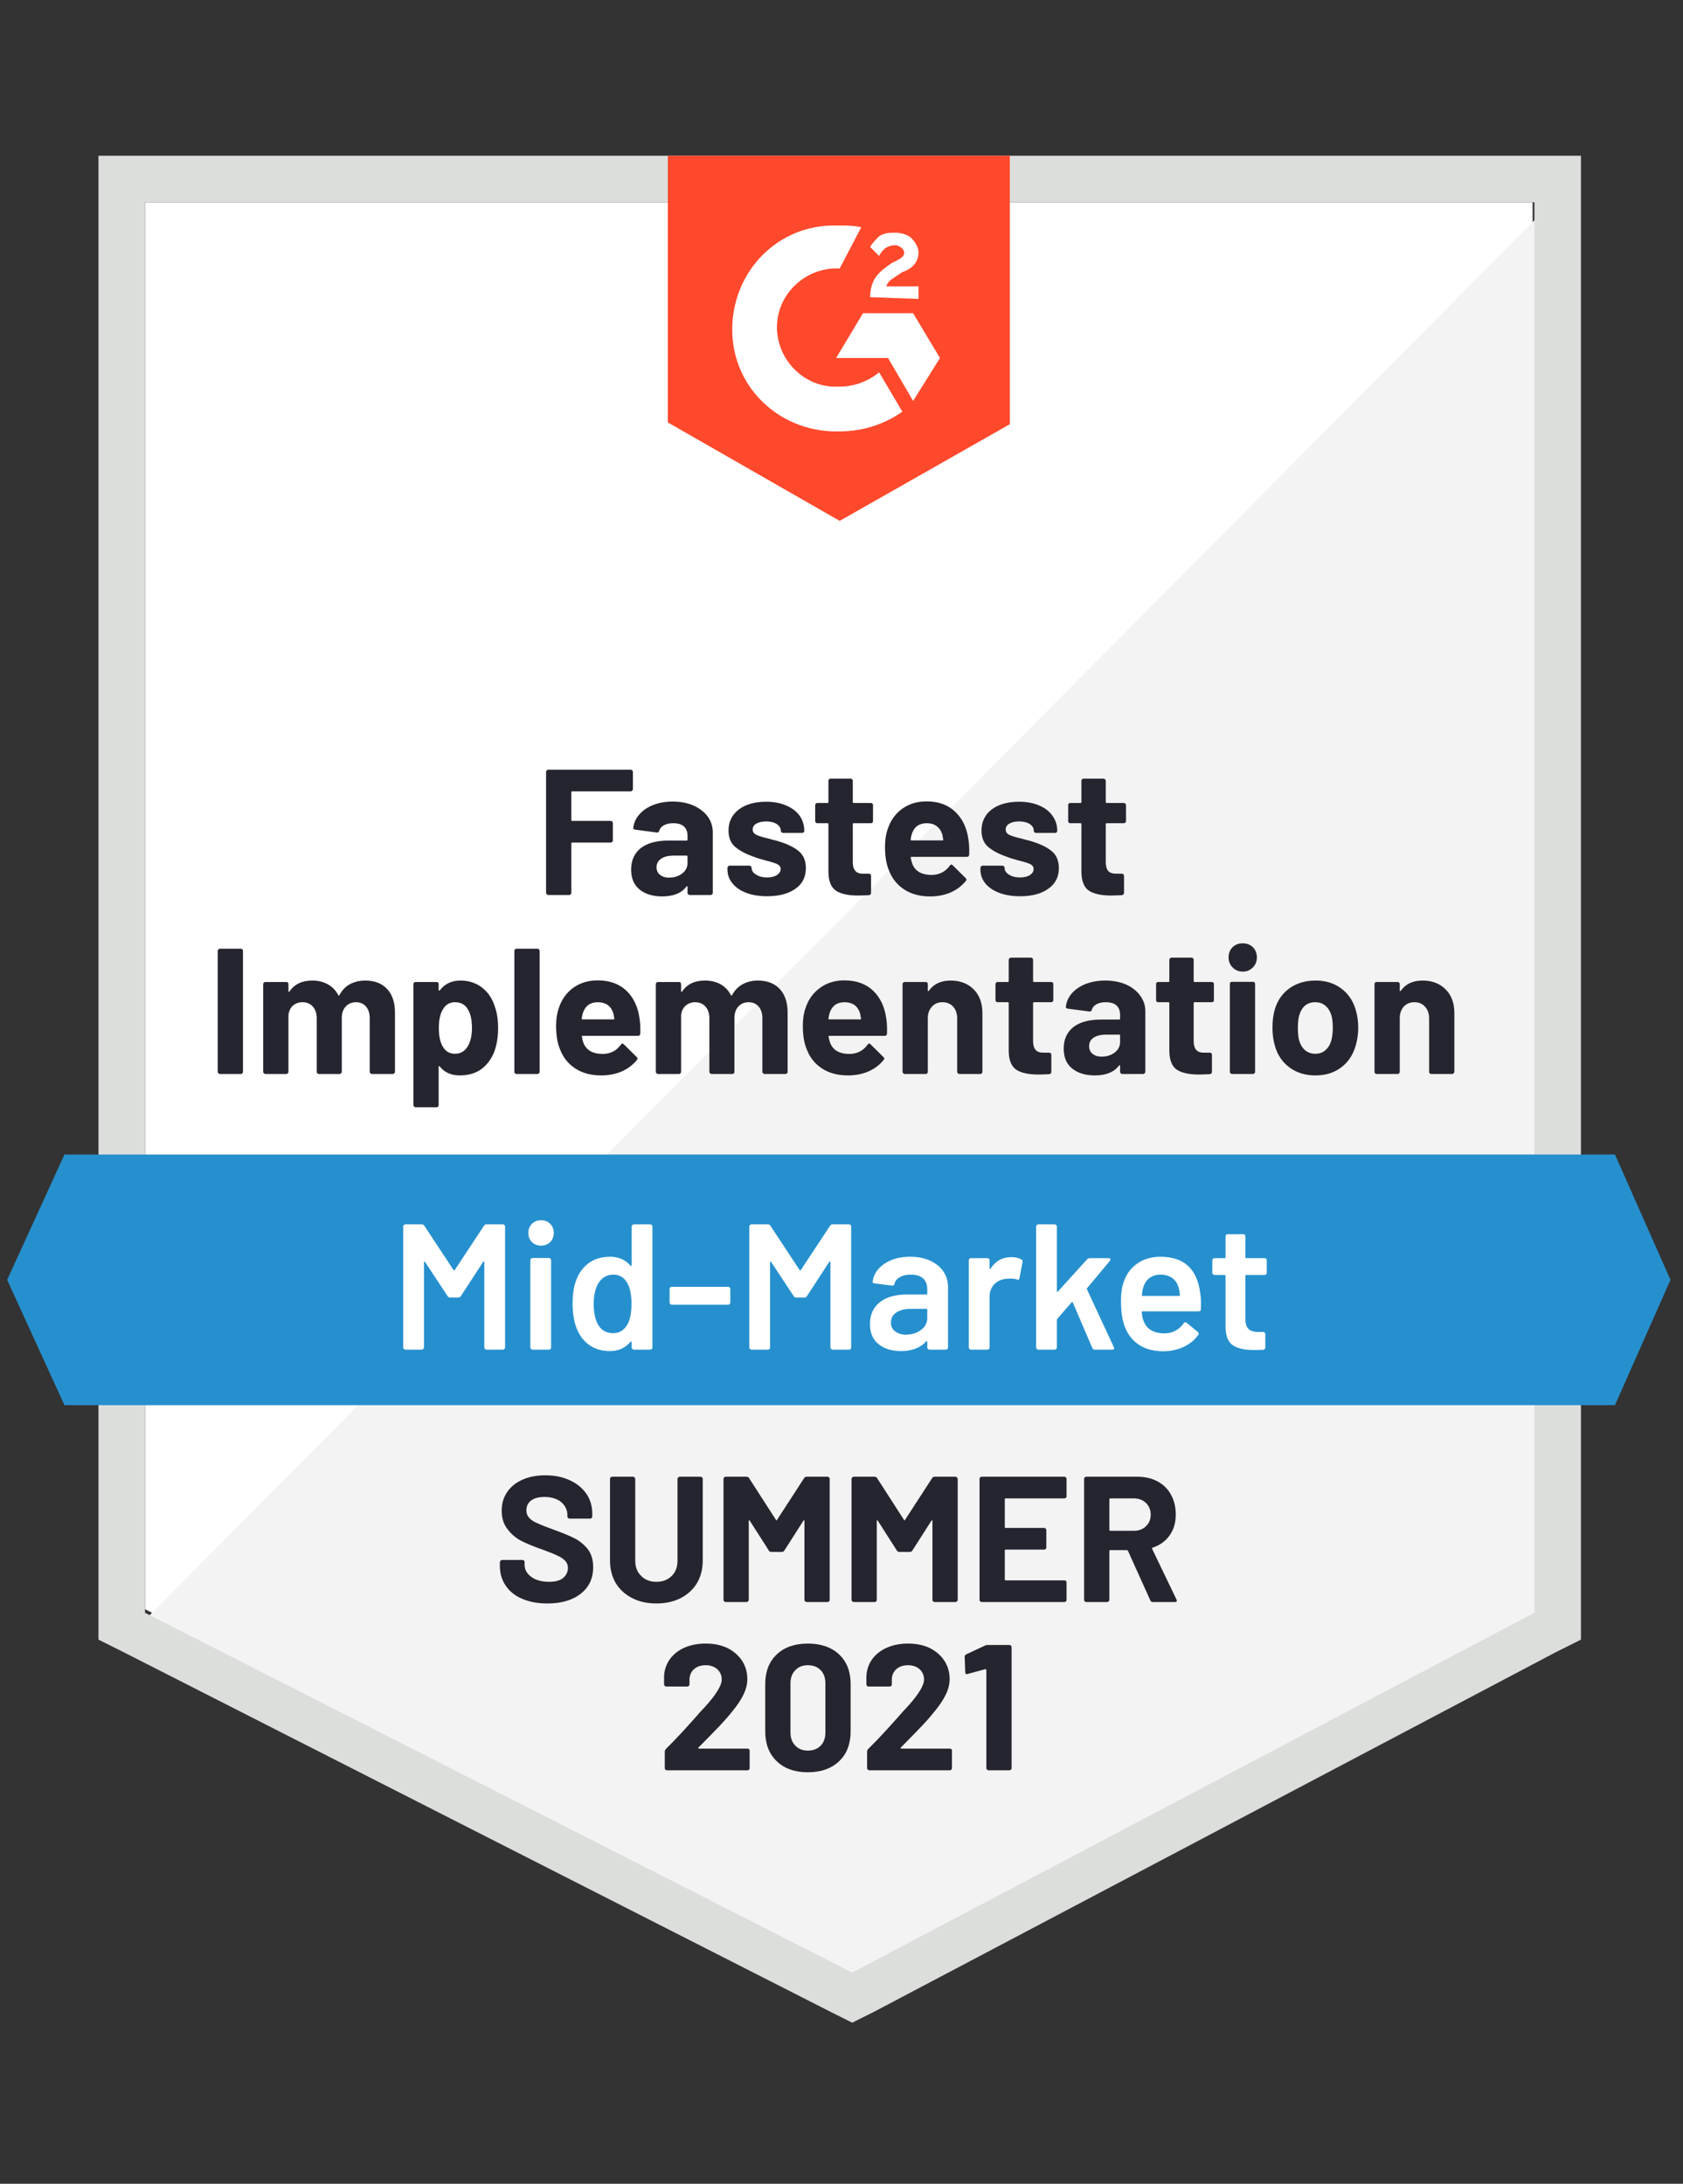 <svg xmlns="http://www.w3.org/2000/svg" viewBox="0 0 94 122">
  <rect x="0" y="0" width="94" height="122" fill="#333333" stroke="none"/>
  <g id="container">
    <path fill="#fff" d="M8.1 89.9L47.6 110l38-20.1V11.3H8.1z"/>
    <path fill="#f2f3f2" d="M86.4 11.6L7.3 91.3l41 20.3 38.1-19.5z"/>
    <path d="M5.5 37.5v54.1l1.4.7 39.5 20.1 1.2.6 1.2-.6 38.1-20.1 1.4-.7V8.7H5.5v28.8zm2.6 52.6V11.3h77.6v78.8l-38.1 20.1L8.1 90.1z" fill="#dcdedc"/>
    <path id="logo" d="M46.9 12.6c.4 0 .8 0 1.2.1L46.9 15c-1.8-.1-3.4 1.3-3.5 3.1-.1 1.8 1.3 3.4 3.1 3.5h.4c.8 0 1.6-.3 2.2-.8l1.3 2.2c-1 .7-2.2 1.1-3.5 1.1-3.2.1-5.9-2.3-6-5.5-.1-3.2 2.3-5.9 5.5-6h.5zm4.1 4.9l1.5 2.5-1.5 2.4-1.4-2.4h-2.9l1.5-2.5H51zm-2.4-.9c0-.4.1-.8.3-1.1.2-.3.6-.6.9-.8l.2-.1c.4-.2.5-.3.5-.5s-.3-.4-.5-.4c-.4 0-.7.2-.9.6l-.5-.5c.1-.2.3-.4.5-.6.3-.2.6-.2.9-.2.3 0 .7.1.9.3.2.2.4.5.4.8 0 .5-.3.9-.9 1.1l-.3.2c-.3.2-.5.3-.6.6h1.8v.7l-2.7-.1zm-1.7 12.5l9.5-5.4v-15H37.3v14.9l9.6 5.5z" fill="#ff492c"/>
    <path id="banner" d="M90.2 64.5H3.6l-3.2 7 3.2 7h86.6l3.1-7z" fill="#2690ce"/>
  <path fill="#252530" transform="translate(11.55, 60)" d="M0.73 0Q0.68 0 0.65-0.04Q0.61-0.07 0.61-0.12L0.61-0.12L0.61-6.88Q0.61-6.93 0.65-6.96Q0.68-7 0.73-7L0.73-7L1.90-7Q1.95-7 1.99-6.96Q2.02-6.93 2.02-6.88L2.02-6.88L2.02-0.12Q2.02-0.07 1.99-0.04Q1.95 0 1.90 0L1.90 0L0.73 0ZM8.85-5.22Q9.63-5.22 10.07-4.75Q10.51-4.28 10.51-3.43L10.51-3.43L10.51-0.12Q10.51-0.07 10.47-0.04Q10.44 0 10.39 0L10.39 0L9.22 0Q9.17 0 9.13-0.04Q9.10-0.07 9.10-0.12L9.10-0.12L9.10-3.12Q9.10-3.53 8.89-3.77Q8.68-4.01 8.33-4.01L8.33-4.01Q7.98-4.01 7.76-3.77Q7.54-3.53 7.54-3.13L7.54-3.13L7.54-0.12Q7.54-0.07 7.50-0.04Q7.47 0 7.42 0L7.42 0L6.26 0Q6.21 0 6.17-0.04Q6.14-0.07 6.14-0.12L6.14-0.12L6.14-3.12Q6.14-3.52 5.92-3.77Q5.70-4.01 5.35-4.01L5.35-4.01Q5.03-4.01 4.81-3.82Q4.60-3.63 4.56-3.29L4.56-3.29L4.56-0.12Q4.56-0.07 4.53-0.04Q4.49 0 4.44 0L4.44 0L3.27 0Q3.22 0 3.19-0.04Q3.15-0.07 3.15-0.12L3.15-0.12L3.15-5.02Q3.15-5.07 3.19-5.11Q3.22-5.14 3.27-5.14L3.27-5.14L4.44-5.14Q4.49-5.14 4.53-5.11Q4.56-5.07 4.56-5.02L4.56-5.02L4.56-4.63Q4.56-4.60 4.58-4.59Q4.60-4.58 4.62-4.61L4.62-4.61Q5.03-5.22 5.89-5.22L5.89-5.22Q6.39-5.22 6.76-5.01Q7.14-4.80 7.34-4.41L7.34-4.41Q7.37-4.35 7.41-4.41L7.41-4.41Q7.63-4.82 8.00-5.02Q8.38-5.22 8.85-5.22L8.85-5.22ZM16.09-3.76Q16.27-3.25 16.27-2.56L16.27-2.56Q16.27-1.87 16.08-1.31L16.08-1.31Q15.85-0.67 15.36-0.29Q14.86 0.08 14.13 0.08L14.13 0.08Q13.41 0.08 13.01-0.42L13.01-0.42Q12.99-0.45 12.97-0.44Q12.95-0.43 12.95-0.40L12.95-0.40L12.95 1.74Q12.95 1.79 12.92 1.82Q12.88 1.86 12.83 1.86L12.83 1.86L11.66 1.86Q11.61 1.86 11.58 1.82Q11.54 1.79 11.54 1.74L11.54 1.74L11.54-5.02Q11.54-5.07 11.58-5.11Q11.61-5.14 11.66-5.14L11.66-5.14L12.83-5.14Q12.88-5.14 12.92-5.11Q12.95-5.07 12.95-5.02L12.95-5.02L12.95-4.69Q12.95-4.66 12.97-4.66Q12.99-4.65 13.01-4.67L13.01-4.67Q13.43-5.22 14.17-5.22L14.17-5.22Q14.86-5.22 15.37-4.83Q15.87-4.45 16.09-3.76L16.09-3.76ZM14.56-1.52Q14.81-1.91 14.81-2.58L14.81-2.58Q14.81-3.21 14.60-3.58L14.60-3.58Q14.37-4.01 13.86-4.01L13.86-4.01Q13.40-4.01 13.17-3.58L13.17-3.58Q12.96-3.22 12.96-2.57L12.96-2.57Q12.96-1.90 13.18-1.53L13.18-1.53Q13.41-1.13 13.86-1.13L13.86-1.13Q14.31-1.13 14.56-1.52L14.56-1.52ZM17.30 0Q17.25 0 17.21-0.04Q17.18-0.07 17.18-0.12L17.18-0.12L17.18-6.88Q17.18-6.93 17.21-6.96Q17.25-7 17.30-7L17.30-7L18.47-7Q18.52-7 18.55-6.96Q18.59-6.93 18.59-6.88L18.59-6.88L18.59-0.12Q18.59-0.07 18.55-0.04Q18.52 0 18.47 0L18.47 0L17.30 0ZM24.17-3.10Q24.23-2.72 24.21-2.25L24.21-2.25Q24.20-2.13 24.08-2.13L24.08-2.13L20.99-2.13Q20.93-2.13 20.95-2.08L20.95-2.08Q20.98-1.88 21.06-1.68L21.06-1.68Q21.32-1.12 22.12-1.12L22.12-1.12Q22.76-1.13 23.13-1.64L23.13-1.64Q23.17-1.70 23.22-1.70L23.22-1.70Q23.25-1.70 23.29-1.66L23.29-1.66L24.01-0.95Q24.06-0.90 24.06-0.86L24.06-0.86Q24.06-0.84 24.02-0.78L24.02-0.78Q23.69-0.37 23.17-0.14Q22.65 0.08 22.03 0.08L22.03 0.08Q21.17 0.08 20.58-0.31Q19.98-0.70 19.72-1.40L19.72-1.40Q19.51-1.90 19.51-2.71L19.51-2.71Q19.51-3.26 19.66-3.68L19.66-3.68Q19.89-4.39 20.46-4.81Q21.04-5.23 21.83-5.23L21.83-5.23Q22.83-5.23 23.44-4.65Q24.04-4.07 24.17-3.10L24.17-3.10ZM21.84-4.01Q21.21-4.01 21.01-3.42L21.01-3.42Q20.97-3.29 20.94-3.10L20.94-3.10Q20.94-3.05 20.99-3.05L20.99-3.05L22.72-3.05Q22.78-3.05 22.76-3.10L22.76-3.10Q22.71-3.39 22.71-3.38L22.71-3.38Q22.62-3.68 22.40-3.85Q22.17-4.01 21.84-4.01L21.84-4.01ZM30.78-5.22Q31.56-5.22 32-4.75Q32.44-4.28 32.44-3.43L32.44-3.43L32.44-0.12Q32.44-0.07 32.41-0.04Q32.37 0 32.32 0L32.32 0L31.15 0Q31.10 0 31.07-0.04Q31.03-0.07 31.03-0.12L31.03-0.12L31.03-3.12Q31.03-3.53 30.82-3.77Q30.61-4.01 30.26-4.01L30.26-4.01Q29.91-4.01 29.69-3.77Q29.47-3.53 29.47-3.13L29.47-3.13L29.47-0.12Q29.47-0.07 29.44-0.04Q29.40 0 29.35 0L29.35 0L28.19 0Q28.14 0 28.11-0.04Q28.07-0.07 28.07-0.12L28.07-0.12L28.07-3.12Q28.07-3.52 27.85-3.77Q27.63-4.01 27.28-4.01L27.28-4.01Q26.96-4.01 26.75-3.82Q26.53-3.63 26.49-3.29L26.49-3.29L26.49-0.12Q26.49-0.07 26.46-0.04Q26.42 0 26.37 0L26.37 0L25.20 0Q25.15 0 25.12-0.04Q25.08-0.07 25.08-0.12L25.08-0.12L25.08-5.02Q25.08-5.07 25.12-5.11Q25.15-5.14 25.20-5.14L25.20-5.14L26.37-5.14Q26.42-5.14 26.46-5.11Q26.49-5.07 26.49-5.02L26.49-5.02L26.49-4.63Q26.49-4.60 26.51-4.59Q26.53-4.58 26.55-4.61L26.55-4.61Q26.96-5.22 27.82-5.22L27.82-5.22Q28.32-5.22 28.70-5.01Q29.07-4.80 29.27-4.41L29.27-4.41Q29.30-4.35 29.34-4.41L29.34-4.41Q29.56-4.82 29.94-5.02Q30.31-5.22 30.78-5.22L30.78-5.22ZM37.95-3.10Q38.01-2.72 37.99-2.25L37.99-2.25Q37.98-2.13 37.86-2.13L37.86-2.13L34.77-2.13Q34.71-2.13 34.73-2.08L34.73-2.08Q34.76-1.88 34.84-1.68L34.84-1.68Q35.10-1.12 35.90-1.12L35.90-1.12Q36.54-1.13 36.91-1.64L36.91-1.64Q36.95-1.70 37-1.70L37-1.70Q37.03-1.70 37.07-1.66L37.07-1.66L37.79-0.95Q37.84-0.90 37.84-0.86L37.84-0.86Q37.84-0.84 37.80-0.78L37.80-0.78Q37.47-0.37 36.95-0.14Q36.43 0.08 35.81 0.08L35.81 0.08Q34.95 0.08 34.36-0.31Q33.76-0.70 33.50-1.40L33.50-1.40Q33.29-1.90 33.29-2.71L33.29-2.71Q33.29-3.26 33.44-3.68L33.44-3.68Q33.67-4.39 34.25-4.81Q34.82-5.23 35.61-5.23L35.61-5.23Q36.61-5.23 37.22-4.65Q37.82-4.07 37.95-3.10L37.95-3.10ZM35.62-4.01Q34.99-4.01 34.79-3.42L34.79-3.42Q34.75-3.29 34.72-3.10L34.72-3.10Q34.72-3.05 34.77-3.05L34.77-3.05L36.50-3.05Q36.56-3.05 36.54-3.10L36.54-3.10Q36.49-3.39 36.49-3.38L36.49-3.38Q36.40-3.68 36.18-3.85Q35.95-4.01 35.62-4.01L35.62-4.01ZM41.54-5.22Q42.34-5.22 42.83-4.73Q43.32-4.24 43.32-3.40L43.32-3.40L43.32-0.12Q43.32-0.07 43.29-0.04Q43.25 0 43.20 0L43.20 0L42.03 0Q41.98 0 41.95-0.04Q41.91-0.07 41.91-0.12L41.91-0.12L41.91-3.11Q41.91-3.51 41.69-3.76Q41.46-4.01 41.09-4.01L41.09-4.01Q40.72-4.01 40.50-3.76Q40.27-3.51 40.27-3.11L40.27-3.11L40.27-0.12Q40.27-0.07 40.24-0.04Q40.20 0 40.15 0L40.15 0L38.98 0Q38.93 0 38.90-0.04Q38.86-0.07 38.86-0.12L38.86-0.12L38.86-5.02Q38.86-5.07 38.90-5.11Q38.93-5.14 38.98-5.14L38.98-5.14L40.15-5.14Q40.20-5.14 40.24-5.11Q40.27-5.07 40.27-5.02L40.27-5.02L40.27-4.67Q40.27-4.64 40.29-4.63Q40.31-4.62 40.32-4.64L40.32-4.64Q40.73-5.22 41.54-5.22L41.54-5.22ZM47.28-4.13Q47.28-4.08 47.25-4.04Q47.21-4.01 47.16-4.01L47.16-4.01L46.20-4.01Q46.15-4.01 46.15-3.96L46.15-3.96L46.15-1.84Q46.15-1.51 46.29-1.35Q46.42-1.19 46.72-1.19L46.72-1.19L47.05-1.19Q47.10-1.19 47.14-1.16Q47.17-1.12 47.17-1.07L47.17-1.07L47.17-0.12Q47.17-0.01 47.05 0.01L47.05 0.01Q46.63 0.03 46.45 0.03L46.45 0.03Q45.62 0.03 45.21-0.24Q44.80-0.52 44.79-1.28L44.79-1.28L44.79-3.96Q44.79-4.01 44.74-4.01L44.74-4.01L44.17-4.01Q44.12-4.01 44.09-4.04Q44.05-4.08 44.05-4.13L44.05-4.13L44.05-5.02Q44.05-5.07 44.09-5.11Q44.12-5.14 44.17-5.14L44.17-5.14L44.74-5.14Q44.79-5.14 44.79-5.19L44.79-5.19L44.79-6.38Q44.79-6.43 44.83-6.46Q44.86-6.50 44.91-6.50L44.91-6.50L46.03-6.50Q46.08-6.50 46.12-6.46Q46.15-6.43 46.15-6.38L46.15-6.38L46.15-5.19Q46.15-5.14 46.20-5.14L46.20-5.14L47.16-5.14Q47.21-5.14 47.25-5.11Q47.28-5.07 47.28-5.02L47.28-5.02L47.28-4.13ZM50.18-5.22Q50.83-5.22 51.34-5.00Q51.85-4.77 52.13-4.38Q52.42-3.99 52.42-3.51L52.42-3.51L52.42-0.12Q52.42-0.07 52.38-0.04Q52.35 0 52.30 0L52.30 0L51.13 0Q51.08 0 51.05-0.04Q51.01-0.07 51.01-0.12L51.01-0.12L51.01-0.45Q51.01-0.48 50.99-0.49Q50.97-0.50 50.95-0.47L50.95-0.47Q50.53 0.08 49.60 0.08L49.60 0.08Q48.82 0.08 48.34-0.30Q47.86-0.68 47.86-1.42L47.86-1.42Q47.86-2.19 48.40-2.62Q48.94-3.04 49.94-3.04L49.94-3.04L50.96-3.04Q51.01-3.04 51.01-3.09L51.01-3.09L51.01-3.31Q51.01-3.64 50.81-3.83Q50.61-4.01 50.21-4.01L50.21-4.01Q49.90-4.01 49.70-3.90Q49.49-3.79 49.43-3.59L49.43-3.59Q49.40-3.48 49.30-3.49L49.30-3.49L48.09-3.65Q47.97-3.67 47.98-3.74L47.98-3.74Q48.02-4.16 48.31-4.50Q48.61-4.84 49.09-5.03Q49.58-5.22 50.18-5.22L50.18-5.22ZM49.98-0.97Q50.41-0.97 50.71-1.20Q51.01-1.43 51.01-1.79L51.01-1.79L51.01-2.15Q51.01-2.20 50.96-2.20L50.96-2.20L50.24-2.20Q49.79-2.20 49.53-2.03Q49.28-1.86 49.28-1.55L49.28-1.55Q49.28-1.28 49.47-1.13Q49.66-0.97 49.98-0.97L49.98-0.97ZM56.25-4.13Q56.25-4.08 56.22-4.04Q56.18-4.01 56.13-4.01L56.13-4.01L55.17-4.01Q55.12-4.01 55.12-3.96L55.12-3.96L55.12-1.84Q55.12-1.51 55.26-1.35Q55.39-1.19 55.69-1.19L55.69-1.19L56.02-1.19Q56.07-1.19 56.11-1.16Q56.14-1.12 56.14-1.07L56.14-1.07L56.14-0.12Q56.14-0.01 56.02 0.01L56.02 0.01Q55.60 0.03 55.42 0.03L55.42 0.03Q54.59 0.03 54.18-0.24Q53.77-0.52 53.76-1.28L53.76-1.28L53.76-3.96Q53.76-4.01 53.71-4.01L53.71-4.01L53.14-4.01Q53.09-4.01 53.05-4.04Q53.02-4.08 53.02-4.13L53.02-4.13L53.02-5.02Q53.02-5.07 53.05-5.11Q53.09-5.14 53.14-5.14L53.14-5.14L53.71-5.14Q53.76-5.14 53.76-5.19L53.76-5.19L53.76-6.38Q53.76-6.43 53.80-6.46Q53.83-6.50 53.88-6.50L53.88-6.50L55-6.50Q55.05-6.50 55.09-6.46Q55.12-6.43 55.12-6.38L55.12-6.38L55.12-5.19Q55.12-5.14 55.17-5.14L55.17-5.14L56.13-5.14Q56.18-5.14 56.22-5.11Q56.25-5.07 56.25-5.02L56.25-5.02L56.25-4.13ZM57.86-5.72Q57.52-5.72 57.30-5.95Q57.07-6.17 57.07-6.51L57.07-6.51Q57.07-6.86 57.29-7.08Q57.51-7.30 57.86-7.30L57.86-7.30Q58.21-7.30 58.43-7.08Q58.65-6.86 58.65-6.51L58.65-6.51Q58.65-6.17 58.42-5.95Q58.20-5.72 57.86-5.72L57.86-5.72ZM57.26 0Q57.21 0 57.17-0.04Q57.14-0.07 57.14-0.12L57.14-0.12L57.14-5.03Q57.14-5.08 57.17-5.12Q57.21-5.15 57.26-5.15L57.26-5.15L58.43-5.15Q58.48-5.15 58.52-5.12Q58.55-5.08 58.55-5.03L58.55-5.03L58.55-0.12Q58.55-0.07 58.52-0.04Q58.48 0 58.43 0L58.43 0L57.26 0ZM61.92 0.08Q61.08 0.08 60.48-0.36Q59.88-0.80 59.66-1.56L59.66-1.56Q59.52-2.03 59.52-2.58L59.52-2.58Q59.52-3.17 59.66-3.64L59.66-3.64Q59.89-4.38 60.49-4.80Q61.09-5.22 61.93-5.22L61.93-5.22Q62.75-5.22 63.33-4.80Q63.91-4.39 64.15-3.65L64.15-3.65Q64.31-3.15 64.31-2.60L64.31-2.60Q64.31-2.06 64.17-1.59L64.17-1.59Q63.95-0.81 63.35-0.36Q62.76 0.08 61.92 0.08L61.92 0.08ZM61.92-1.13Q62.25-1.13 62.48-1.33Q62.71-1.53 62.81-1.88L62.81-1.88Q62.89-2.20 62.89-2.58L62.89-2.58Q62.89-3 62.81-3.29L62.81-3.29Q62.70-3.63 62.47-3.82Q62.24-4.01 61.91-4.01L61.91-4.01Q61.57-4.01 61.34-3.82Q61.12-3.63 61.02-3.29L61.02-3.29Q60.94-3.05 60.94-2.58L60.94-2.58Q60.94-2.13 61.01-1.88L61.01-1.88Q61.11-1.53 61.34-1.33Q61.58-1.13 61.92-1.13L61.92-1.13ZM67.90-5.22Q68.70-5.22 69.19-4.73Q69.68-4.24 69.68-3.40L69.68-3.40L69.68-0.12Q69.68-0.07 69.64-0.04Q69.61 0 69.56 0L69.56 0L68.39 0Q68.34 0 68.30-0.04Q68.27-0.07 68.27-0.12L68.27-0.12L68.27-3.11Q68.27-3.51 68.04-3.76Q67.82-4.01 67.45-4.01L67.45-4.01Q67.08-4.01 66.85-3.76Q66.63-3.51 66.63-3.11L66.63-3.11L66.63-0.12Q66.63-0.07 66.59-0.04Q66.56 0 66.51 0L66.51 0L65.34 0Q65.29 0 65.25-0.04Q65.22-0.07 65.22-0.12L65.22-0.12L65.22-5.02Q65.22-5.07 65.25-5.11Q65.29-5.14 65.34-5.14L65.34-5.14L66.51-5.14Q66.56-5.14 66.59-5.11Q66.63-5.07 66.63-5.02L66.63-5.02L66.63-4.67Q66.63-4.64 66.65-4.63Q66.67-4.62 66.68-4.64L66.68-4.64Q67.09-5.22 67.90-5.22L67.90-5.22Z"/><path fill="#252530" transform="translate(29.89, 50)" d="M5.46-5.91Q5.46-5.86 5.42-5.83Q5.39-5.79 5.34-5.79L5.34-5.79L2.07-5.79Q2.02-5.79 2.02-5.74L2.02-5.74L2.02-4.19Q2.02-4.14 2.07-4.14L2.07-4.14L4.22-4.14Q4.27-4.14 4.30-4.11Q4.34-4.07 4.34-4.02L4.34-4.02L4.34-3.05Q4.34-3 4.30-2.96Q4.27-2.93 4.22-2.93L4.22-2.93L2.07-2.93Q2.02-2.93 2.02-2.88L2.02-2.88L2.02-0.12Q2.02-0.07 1.99-0.04Q1.95 0 1.90 0L1.90 0L0.73 0Q0.68 0 0.65-0.04Q0.61-0.07 0.61-0.12L0.61-0.12L0.61-6.88Q0.61-6.93 0.65-6.96Q0.68-7 0.73-7L0.73-7L5.34-7Q5.39-7 5.42-6.96Q5.46-6.93 5.46-6.88L5.46-6.88L5.46-5.91ZM7.68-5.22Q8.33-5.22 8.84-5.00Q9.35-4.77 9.64-4.38Q9.92-3.99 9.92-3.51L9.92-3.51L9.92-0.12Q9.92-0.07 9.89-0.04Q9.85 0 9.80 0L9.80 0L8.63 0Q8.58 0 8.54-0.04Q8.51-0.07 8.51-0.12L8.51-0.12L8.51-0.45Q8.51-0.48 8.49-0.49Q8.47-0.50 8.45-0.47L8.45-0.47Q8.03 0.08 7.10 0.08L7.10 0.08Q6.32 0.08 5.84-0.30Q5.36-0.68 5.36-1.42L5.36-1.42Q5.36-2.19 5.90-2.62Q6.44-3.04 7.44-3.04L7.44-3.04L8.46-3.04Q8.51-3.04 8.51-3.09L8.51-3.09L8.51-3.31Q8.51-3.64 8.31-3.83Q8.11-4.01 7.71-4.01L7.71-4.01Q7.40-4.01 7.20-3.90Q6.99-3.79 6.93-3.59L6.93-3.59Q6.90-3.48 6.80-3.49L6.80-3.49L5.59-3.65Q5.47-3.67 5.48-3.74L5.48-3.74Q5.52-4.16 5.82-4.50Q6.11-4.84 6.60-5.03Q7.08-5.22 7.68-5.22L7.68-5.22ZM7.48-0.97Q7.91-0.97 8.21-1.20Q8.51-1.43 8.51-1.79L8.51-1.79L8.51-2.15Q8.51-2.20 8.46-2.20L8.46-2.20L7.74-2.20Q7.29-2.20 7.04-2.03Q6.78-1.86 6.78-1.55L6.78-1.55Q6.78-1.28 6.97-1.13Q7.16-0.97 7.48-0.97L7.48-0.97ZM12.96 0.07Q12.29 0.07 11.79-0.12Q11.29-0.31 11.02-0.65Q10.74-0.99 10.74-1.42L10.74-1.42L10.74-1.52Q10.74-1.57 10.78-1.60Q10.81-1.64 10.86-1.64L10.86-1.64L11.97-1.64Q12.02-1.64 12.05-1.60Q12.09-1.57 12.09-1.52L12.09-1.52L12.09-1.51Q12.09-1.29 12.34-1.14Q12.58-0.98 12.95-0.98L12.95-0.98Q13.29-0.98 13.50-1.11Q13.71-1.25 13.71-1.45L13.71-1.45Q13.71-1.63 13.53-1.72Q13.35-1.81 12.94-1.91L12.94-1.91Q12.47-2.03 12.20-2.14L12.20-2.14Q11.56-2.36 11.18-2.68Q10.80-3 10.80-3.60L10.80-3.60Q10.80-4.34 11.38-4.78Q11.95-5.21 12.90-5.21L12.90-5.21Q13.54-5.21 14.02-5.00Q14.50-4.80 14.77-4.43Q15.03-4.06 15.03-3.59L15.03-3.59Q15.03-3.54 15.00-3.50Q14.96-3.47 14.91-3.47L14.91-3.47L13.84-3.47Q13.79-3.47 13.76-3.50Q13.72-3.54 13.72-3.59L13.72-3.59Q13.72-3.81 13.50-3.96Q13.27-4.11 12.90-4.11L12.90-4.11Q12.57-4.11 12.36-3.99Q12.15-3.87 12.15-3.66L12.15-3.66Q12.15-3.46 12.36-3.36Q12.56-3.26 13.04-3.15L13.04-3.15Q13.15-3.12 13.29-3.08Q13.43-3.05 13.59-3L13.59-3Q14.30-2.79 14.71-2.46Q15.12-2.13 15.12-1.50L15.12-1.50Q15.12-0.76 14.54-0.35Q13.95 0.07 12.96 0.07L12.96 0.07ZM18.87-4.13Q18.87-4.08 18.84-4.04Q18.80-4.01 18.75-4.01L18.75-4.01L17.79-4.01Q17.74-4.01 17.74-3.96L17.74-3.96L17.74-1.84Q17.74-1.51 17.88-1.35Q18.01-1.19 18.31-1.19L18.31-1.19L18.64-1.19Q18.69-1.19 18.73-1.16Q18.76-1.12 18.76-1.07L18.76-1.07L18.76-0.12Q18.76-0.01 18.64 0.01L18.64 0.01Q18.22 0.03 18.04 0.03L18.04 0.03Q17.21 0.03 16.80-0.24Q16.39-0.52 16.38-1.28L16.38-1.28L16.38-3.96Q16.38-4.01 16.33-4.01L16.33-4.01L15.76-4.01Q15.71-4.01 15.68-4.04Q15.64-4.08 15.64-4.13L15.64-4.13L15.64-5.02Q15.64-5.07 15.68-5.11Q15.71-5.14 15.76-5.14L15.76-5.14L16.33-5.14Q16.38-5.14 16.38-5.19L16.38-5.19L16.38-6.38Q16.38-6.43 16.41-6.46Q16.45-6.50 16.50-6.50L16.50-6.50L17.62-6.50Q17.67-6.50 17.71-6.46Q17.74-6.43 17.74-6.38L17.74-6.38L17.74-5.19Q17.74-5.14 17.79-5.14L17.79-5.14L18.75-5.14Q18.80-5.14 18.84-5.11Q18.87-5.07 18.87-5.02L18.87-5.02L18.87-4.13ZM24.20-3.10Q24.26-2.72 24.24-2.25L24.24-2.25Q24.23-2.13 24.11-2.13L24.11-2.13L21.02-2.13Q20.96-2.13 20.98-2.08L20.98-2.08Q21.01-1.88 21.09-1.68L21.09-1.68Q21.35-1.12 22.15-1.12L22.15-1.12Q22.79-1.13 23.16-1.64L23.16-1.64Q23.20-1.70 23.25-1.70L23.25-1.70Q23.28-1.70 23.32-1.66L23.32-1.66L24.04-0.95Q24.09-0.90 24.09-0.86L24.09-0.86Q24.09-0.84 24.05-0.78L24.05-0.78Q23.72-0.37 23.20-0.14Q22.68 0.08 22.06 0.08L22.06 0.08Q21.20 0.08 20.61-0.31Q20.01-0.70 19.75-1.40L19.75-1.40Q19.54-1.90 19.54-2.71L19.54-2.71Q19.54-3.26 19.69-3.68L19.69-3.68Q19.92-4.39 20.49-4.81Q21.07-5.23 21.86-5.23L21.86-5.23Q22.86-5.23 23.46-4.65Q24.07-4.07 24.20-3.10L24.20-3.10ZM21.87-4.01Q21.24-4.01 21.04-3.42L21.04-3.42Q21-3.29 20.97-3.10L20.97-3.10Q20.97-3.05 21.02-3.05L21.02-3.05L22.75-3.05Q22.81-3.05 22.79-3.10L22.79-3.10Q22.74-3.39 22.74-3.38L22.74-3.38Q22.65-3.68 22.42-3.85Q22.20-4.01 21.87-4.01L21.87-4.01ZM27.09 0.07Q26.42 0.07 25.92-0.12Q25.42-0.31 25.14-0.65Q24.87-0.99 24.87-1.42L24.87-1.42L24.87-1.52Q24.87-1.57 24.91-1.60Q24.94-1.64 24.99-1.64L24.99-1.64L26.10-1.64Q26.15-1.64 26.18-1.60Q26.22-1.57 26.22-1.52L26.22-1.52L26.22-1.51Q26.22-1.29 26.46-1.14Q26.71-0.98 27.08-0.98L27.08-0.98Q27.42-0.98 27.63-1.11Q27.84-1.25 27.84-1.45L27.84-1.45Q27.84-1.63 27.66-1.72Q27.48-1.81 27.07-1.91L27.07-1.91Q26.60-2.03 26.33-2.14L26.33-2.14Q25.69-2.36 25.31-2.68Q24.93-3 24.93-3.60L24.93-3.60Q24.93-4.34 25.50-4.78Q26.08-5.21 27.03-5.21L27.03-5.21Q27.67-5.21 28.15-5.00Q28.63-4.80 28.89-4.43Q29.16-4.06 29.16-3.59L29.16-3.59Q29.16-3.54 29.13-3.50Q29.09-3.47 29.04-3.47L29.04-3.47L27.97-3.47Q27.92-3.47 27.88-3.50Q27.85-3.54 27.85-3.59L27.85-3.59Q27.85-3.81 27.63-3.96Q27.40-4.11 27.03-4.11L27.03-4.11Q26.70-4.11 26.49-3.99Q26.28-3.87 26.28-3.66L26.28-3.66Q26.28-3.46 26.48-3.36Q26.69-3.26 27.17-3.15L27.17-3.15Q27.28-3.12 27.42-3.08Q27.56-3.05 27.72-3L27.72-3Q28.43-2.79 28.84-2.46Q29.25-2.13 29.25-1.50L29.25-1.50Q29.25-0.76 28.66-0.35Q28.08 0.07 27.09 0.07L27.09 0.07ZM33-4.13Q33-4.08 32.96-4.04Q32.93-4.01 32.88-4.01L32.88-4.01L31.92-4.01Q31.87-4.01 31.87-3.96L31.87-3.96L31.87-1.84Q31.87-1.51 32.00-1.35Q32.14-1.19 32.44-1.19L32.44-1.19L32.77-1.19Q32.82-1.19 32.85-1.16Q32.89-1.12 32.89-1.07L32.89-1.07L32.89-0.12Q32.89-0.01 32.77 0.01L32.77 0.01Q32.35 0.03 32.17 0.03L32.17 0.03Q31.34 0.03 30.93-0.24Q30.52-0.52 30.51-1.28L30.51-1.28L30.51-3.96Q30.51-4.01 30.46-4.01L30.46-4.01L29.89-4.01Q29.84-4.01 29.80-4.04Q29.77-4.08 29.77-4.13L29.77-4.13L29.77-5.02Q29.77-5.07 29.80-5.11Q29.84-5.14 29.89-5.14L29.89-5.14L30.46-5.14Q30.51-5.14 30.51-5.19L30.51-5.19L30.51-6.38Q30.51-6.43 30.54-6.46Q30.58-6.50 30.63-6.50L30.63-6.50L31.75-6.50Q31.80-6.50 31.83-6.46Q31.87-6.43 31.87-6.38L31.87-6.38L31.87-5.19Q31.87-5.14 31.92-5.14L31.92-5.14L32.88-5.14Q32.93-5.14 32.96-5.11Q33-5.07 33-5.02L33-5.02L33-4.13Z"/><path fill="#fff" transform="translate(21.79, 75.4)" d="M5.24-6.92Q5.29-7 5.38-7L5.38-7L6.30-7Q6.35-7 6.38-6.96Q6.42-6.93 6.42-6.88L6.42-6.88L6.42-0.12Q6.42-0.07 6.38-0.04Q6.35 0 6.30 0L6.30 0L5.38 0Q5.33 0 5.29-0.04Q5.26-0.07 5.26-0.12L5.26-0.12L5.26-4.89Q5.26-4.92 5.24-4.93Q5.21-4.94 5.20-4.91L5.20-4.91L3.95-2.99Q3.90-2.91 3.81-2.91L3.81-2.91L3.35-2.91Q3.26-2.91 3.21-2.99L3.21-2.99L1.95-4.90Q1.94-4.93 1.92-4.92Q1.89-4.91 1.89-4.88L1.89-4.88L1.89-0.12Q1.89-0.07 1.85-0.04Q1.82 0 1.77 0L1.77 0L0.85 0Q0.80 0 0.77-0.04Q0.73-0.07 0.73-0.12L0.73-0.12L0.73-6.88Q0.73-6.93 0.77-6.96Q0.80-7 0.85-7L0.85-7L1.77-7Q1.86-7 1.91-6.92L1.91-6.92L3.54-4.45Q3.56-4.43 3.58-4.43Q3.60-4.43 3.61-4.45L3.61-4.45L5.24-6.92ZM8.43-5.81Q8.12-5.81 7.92-6.01Q7.72-6.21 7.72-6.52L7.72-6.52Q7.72-6.83 7.92-7.03Q8.12-7.23 8.43-7.23L8.43-7.23Q8.74-7.23 8.94-7.03Q9.14-6.83 9.14-6.52L9.14-6.52Q9.14-6.21 8.94-6.01Q8.74-5.81 8.43-5.81L8.43-5.81ZM7.95 0Q7.90 0 7.87-0.04Q7.83-0.07 7.83-0.12L7.83-0.12L7.83-5Q7.83-5.05 7.87-5.08Q7.90-5.12 7.95-5.12L7.95-5.12L8.87-5.12Q8.92-5.12 8.96-5.08Q8.99-5.05 8.99-5L8.99-5L8.99-0.12Q8.99-0.07 8.96-0.04Q8.92 0 8.87 0L8.87 0L7.95 0ZM13.49-6.88Q13.49-6.93 13.53-6.96Q13.56-7 13.61-7L13.61-7L14.53-7Q14.58-7 14.62-6.96Q14.65-6.93 14.65-6.88L14.65-6.88L14.65-0.12Q14.65-0.07 14.62-0.04Q14.58 0 14.53 0L14.53 0L13.61 0Q13.56 0 13.53-0.04Q13.49-0.07 13.49-0.12L13.49-0.12L13.49-0.42Q13.49-0.45 13.47-0.46Q13.45-0.47 13.43-0.44L13.43-0.44Q12.99 0.08 12.28 0.08L12.28 0.08Q11.57 0.08 11.08-0.29Q10.59-0.66 10.37-1.32L10.37-1.32Q10.19-1.88 10.19-2.57L10.19-2.57Q10.19-3.28 10.36-3.79L10.36-3.79Q10.58-4.45 11.07-4.82Q11.56-5.19 12.30-5.19L12.30-5.19Q12.99-5.19 13.43-4.69L13.43-4.69Q13.45-4.67 13.47-4.67Q13.49-4.68 13.49-4.71L13.49-4.71L13.49-6.88ZM13.25-1.40Q13.48-1.81 13.48-2.56L13.48-2.56Q13.48-3.34 13.23-3.75L13.23-3.75Q12.96-4.19 12.47-4.19L12.47-4.19Q11.96-4.19 11.67-3.77L11.67-3.77Q11.37-3.33 11.37-2.55L11.37-2.55Q11.37-1.85 11.61-1.40L11.61-1.40Q11.89-0.92 12.46-0.92L12.46-0.92Q12.97-0.92 13.25-1.40L13.25-1.40ZM15.73-2.51Q15.68-2.51 15.65-2.54Q15.61-2.58 15.61-2.63L15.61-2.63L15.61-3.39Q15.61-3.44 15.65-3.48Q15.68-3.51 15.73-3.51L15.73-3.51L18.88-3.51Q18.93-3.51 18.96-3.48Q19-3.44 19-3.39L19-3.39L19-2.63Q19-2.58 18.96-2.54Q18.93-2.51 18.88-2.51L18.88-2.51L15.73-2.51ZM24.57-6.92Q24.62-7 24.71-7L24.71-7L25.63-7Q25.68-7 25.72-6.96Q25.75-6.93 25.75-6.88L25.75-6.88L25.75-0.12Q25.75-0.07 25.72-0.04Q25.68 0 25.63 0L25.63 0L24.71 0Q24.66 0 24.63-0.04Q24.59-0.07 24.59-0.12L24.59-0.12L24.59-4.89Q24.59-4.92 24.57-4.93Q24.54-4.94 24.53-4.91L24.53-4.91L23.28-2.99Q23.23-2.91 23.14-2.91L23.14-2.91L22.68-2.91Q22.59-2.91 22.54-2.99L22.54-2.99L21.28-4.90Q21.27-4.93 21.25-4.92Q21.22-4.91 21.22-4.88L21.22-4.88L21.22-0.12Q21.22-0.07 21.19-0.04Q21.15 0 21.10 0L21.10 0L20.18 0Q20.13 0 20.10-0.04Q20.06-0.07 20.06-0.12L20.06-0.12L20.06-6.88Q20.06-6.93 20.10-6.96Q20.13-7 20.18-7L20.18-7L21.10-7Q21.19-7 21.24-6.92L21.24-6.92L22.87-4.45Q22.89-4.43 22.91-4.43Q22.93-4.43 22.94-4.45L22.94-4.45L24.57-6.92ZM29.05-5.19Q29.68-5.19 30.16-4.97Q30.64-4.75 30.90-4.37Q31.16-3.98 31.16-3.49L31.16-3.49L31.16-0.12Q31.16-0.07 31.13-0.04Q31.09 0 31.04 0L31.04 0L30.12 0Q30.07 0 30.04-0.04Q30.00-0.07 30.00-0.12L30.00-0.12L30.00-0.44Q30.00-0.47 29.98-0.48Q29.96-0.48 29.94-0.46L29.94-0.46Q29.45 0.08 28.52 0.08L28.52 0.08Q27.77 0.08 27.29-0.30Q26.80-0.68 26.80-1.43L26.80-1.43Q26.80-2.21 27.35-2.65Q27.89-3.08 28.88-3.08L28.88-3.08L29.95-3.08Q30.00-3.08 30.00-3.13L30.00-3.13L30.00-3.37Q30.00-3.76 29.77-3.98Q29.54-4.19 29.08-4.19L29.08-4.19Q28.70-4.19 28.47-4.05Q28.23-3.92 28.17-3.68L28.17-3.68Q28.14-3.56 28.03-3.58L28.03-3.58L27.06-3.70Q27.01-3.71 26.98-3.73Q26.94-3.76 26.95-3.80L26.95-3.80Q27.03-4.41 27.61-4.80Q28.18-5.19 29.05-5.19L29.05-5.19ZM28.81-0.84Q29.30-0.84 29.65-1.10Q30.00-1.36 30.00-1.76L30.00-1.76L30.00-2.23Q30.00-2.28 29.95-2.28L29.95-2.28L29.11-2.28Q28.58-2.28 28.28-2.08Q27.97-1.88 27.97-1.51L27.97-1.51Q27.97-1.19 28.21-1.02Q28.44-0.84 28.81-0.84L28.81-0.84ZM34.70-5.17Q35.02-5.17 35.26-5.04L35.26-5.04Q35.34-5 35.32-4.89L35.32-4.89L35.15-3.99Q35.14-3.87 35.01-3.92L35.01-3.92Q34.86-3.97 34.66-3.97L34.66-3.97Q34.53-3.97 34.46-3.96L34.46-3.96Q34.04-3.94 33.76-3.67Q33.48-3.39 33.48-2.95L33.48-2.95L33.48-0.12Q33.48-0.07 33.45-0.04Q33.41 0 33.36 0L33.36 0L32.44 0Q32.39 0 32.36-0.04Q32.32-0.07 32.32-0.12L32.32-0.12L32.32-4.99Q32.32-5.04 32.36-5.08Q32.39-5.11 32.44-5.11L32.44-5.11L33.36-5.11Q33.41-5.11 33.45-5.08Q33.48-5.04 33.48-4.99L33.48-4.99L33.48-4.54Q33.48-4.50 33.50-4.50Q33.51-4.49 33.53-4.52L33.53-4.52Q33.95-5.17 34.70-5.17L34.70-5.17ZM36.20 0Q36.15 0 36.12-0.04Q36.08-0.07 36.08-0.12L36.08-0.12L36.08-6.88Q36.08-6.93 36.12-6.96Q36.15-7 36.20-7L36.20-7L37.12-7Q37.17-7 37.20-6.96Q37.24-6.93 37.24-6.88L37.24-6.88L37.24-3.27Q37.24-3.24 37.26-3.23Q37.28-3.22 37.30-3.25L37.30-3.25L38.92-5.04Q38.99-5.11 39.07-5.11L39.07-5.11L40.13-5.11Q40.23-5.11 40.23-5.04L40.23-5.04Q40.23-5.01 40.20-4.96L40.20-4.96L38.93-3.44Q38.90-3.41 38.92-3.37L38.92-3.37L40.42-0.14Q40.44-0.10 40.44-0.08L40.44-0.08Q40.44 0 40.33 0L40.33 0L39.36 0Q39.26 0 39.22-0.09L39.22-0.09L38.13-2.63Q38.12-2.65 38.09-2.66Q38.07-2.66 38.06-2.64L38.06-2.64L37.26-1.72Q37.24-1.68 37.24-1.65L37.24-1.65L37.24-0.12Q37.24-0.07 37.20-0.04Q37.17 0 37.12 0L37.12 0L36.20 0ZM45.25-3.13Q45.29-2.88 45.29-2.57L45.29-2.57L45.28-2.26Q45.28-2.14 45.16-2.14L45.16-2.14L42.03-2.14Q41.98-2.14 41.98-2.09L41.98-2.09Q42.01-1.76 42.07-1.64L42.07-1.64Q42.31-0.92 43.24-0.91L43.24-0.91Q43.92-0.91 44.32-1.47L44.32-1.47Q44.36-1.53 44.42-1.53L44.42-1.53Q44.46-1.53 44.49-1.50L44.49-1.50L45.11-0.99Q45.20-0.92 45.14-0.83L45.14-0.83Q44.83-0.39 44.31-0.15Q43.80 0.09 43.17 0.09L43.17 0.09Q42.39 0.09 41.84-0.26Q41.30-0.61 41.05-1.24L41.05-1.24Q40.82-1.78 40.82-2.74L40.82-2.74Q40.82-3.32 40.94-3.68L40.94-3.68Q41.14-4.38 41.70-4.79Q42.25-5.19 43.03-5.19L43.03-5.19Q45-5.19 45.25-3.13L45.25-3.13ZM43.03-4.19Q42.66-4.19 42.41-4.00Q42.17-3.82 42.07-3.49L42.07-3.49Q42.01-3.32 41.99-3.05L41.99-3.05Q41.97-3 42.03-3L42.03-3L44.06-3Q44.11-3 44.11-3.05L44.11-3.05Q44.09-3.30 44.05-3.43L44.05-3.43Q43.96-3.79 43.70-3.99Q43.43-4.19 43.03-4.19L43.03-4.19ZM48.96-4.29Q48.96-4.24 48.93-4.21Q48.89-4.17 48.84-4.17L48.84-4.17L47.82-4.17Q47.77-4.17 47.77-4.12L47.77-4.12L47.77-1.71Q47.77-1.33 47.94-1.16Q48.10-0.99 48.46-0.99L48.46-0.99L48.76-0.99Q48.81-0.99 48.84-0.96Q48.88-0.92 48.88-0.87L48.88-0.87L48.88-0.12Q48.88-0.01 48.76 0.01L48.76 0.01L48.24 0.02Q47.45 0.02 47.06-0.25Q46.67-0.52 46.66-1.27L46.66-1.27L46.66-4.12Q46.66-4.17 46.61-4.17L46.61-4.17L46.04-4.17Q45.99-4.17 45.96-4.21Q45.92-4.24 45.92-4.29L45.92-4.29L45.92-4.99Q45.92-5.04 45.96-5.08Q45.99-5.11 46.04-5.11L46.04-5.11L46.61-5.11Q46.66-5.11 46.66-5.16L46.66-5.16L46.66-6.33Q46.66-6.38 46.70-6.42Q46.73-6.45 46.78-6.45L46.78-6.45L47.65-6.45Q47.70-6.45 47.73-6.42Q47.77-6.38 47.77-6.33L47.77-6.33L47.77-5.16Q47.77-5.11 47.82-5.11L47.82-5.11L48.84-5.11Q48.89-5.11 48.93-5.08Q48.96-5.04 48.96-4.99L48.96-4.99L48.96-4.29Z"/><path fill="#252530" transform="translate(27.56, 89.5)" d="M3.01 0.08Q2.21 0.08 1.61-0.18Q1.01-0.43 0.69-0.91Q0.36-1.38 0.36-2.01L0.36-2.01L0.36-2.23Q0.36-2.28 0.40-2.31Q0.43-2.35 0.48-2.35L0.48-2.35L1.62-2.35Q1.67-2.35 1.71-2.31Q1.74-2.28 1.74-2.23L1.74-2.23L1.74-2.08Q1.74-1.68 2.11-1.41Q2.48-1.13 3.11-1.13L3.11-1.13Q3.64-1.13 3.90-1.35Q4.16-1.58 4.16-1.91L4.16-1.91Q4.16-2.15 4-2.31Q3.84-2.48 3.56-2.60Q3.29-2.73 2.69-2.95L2.69-2.95Q2.02-3.18 1.55-3.42Q1.09-3.66 0.78-4.08Q0.46-4.49 0.46-5.10L0.46-5.10Q0.46-5.70 0.77-6.15Q1.08-6.60 1.63-6.84Q2.18-7.08 2.90-7.08L2.90-7.08Q3.66-7.08 4.25-6.81Q4.85-6.54 5.19-6.05Q5.52-5.57 5.52-4.93L5.52-4.93L5.52-4.78Q5.52-4.73 5.49-4.70Q5.45-4.66 5.40-4.66L5.40-4.66L4.25-4.66Q4.20-4.66 4.17-4.70Q4.13-4.73 4.13-4.78L4.13-4.78L4.13-4.86Q4.13-5.28 3.79-5.58Q3.44-5.87 2.84-5.87L2.84-5.87Q2.37-5.87 2.10-5.67Q1.84-5.47 1.84-5.12L1.84-5.12Q1.84-4.87 2.00-4.70Q2.15-4.53 2.46-4.40Q2.76-4.26 3.40-4.03L3.40-4.03Q4.11-3.77 4.51-3.57Q4.92-3.37 5.25-2.98Q5.57-2.58 5.57-1.95L5.57-1.95Q5.57-1.01 4.88-0.47Q4.19 0.08 3.01 0.08L3.01 0.08ZM9.10 0.08Q8.33 0.08 7.75-0.22Q7.16-0.52 6.83-1.06Q6.51-1.61 6.51-2.32L6.51-2.32L6.51-6.88Q6.51-6.93 6.54-6.96Q6.58-7 6.63-7L6.63-7L7.80-7Q7.85-7 7.88-6.96Q7.92-6.93 7.92-6.88L7.92-6.88L7.92-2.31Q7.92-1.78 8.25-1.46Q8.57-1.13 9.10-1.13L9.10-1.13Q9.63-1.13 9.96-1.46Q10.28-1.78 10.28-2.31L10.28-2.31L10.28-6.88Q10.28-6.93 10.32-6.96Q10.35-7 10.40-7L10.40-7L11.57-7Q11.62-7 11.66-6.96Q11.69-6.93 11.69-6.88L11.69-6.88L11.69-2.32Q11.69-1.61 11.37-1.06Q11.04-0.52 10.46-0.22Q9.87 0.08 9.10 0.08L9.10 0.08ZM17.35-6.92Q17.40-7 17.49-7L17.49-7L18.66-7Q18.71-7 18.75-6.96Q18.78-6.93 18.78-6.88L18.78-6.88L18.78-0.12Q18.78-0.07 18.75-0.04Q18.71 0 18.66 0L18.66 0L17.49 0Q17.44 0 17.41-0.04Q17.37-0.07 17.37-0.12L17.37-0.12L17.37-4.53Q17.37-4.57 17.35-4.57Q17.33-4.57 17.31-4.54L17.31-4.54L16.25-2.88Q16.20-2.80 16.11-2.80L16.11-2.80L15.52-2.80Q15.43-2.80 15.38-2.88L15.38-2.88L14.32-4.54Q14.30-4.57 14.28-4.57Q14.26-4.56 14.26-4.52L14.26-4.52L14.26-0.12Q14.26-0.07 14.22-0.04Q14.19 0 14.14 0L14.14 0L12.97 0Q12.92 0 12.88-0.04Q12.85-0.07 12.85-0.12L12.85-0.12L12.85-6.88Q12.85-6.93 12.88-6.96Q12.92-7 12.97-7L12.97-7L14.14-7Q14.23-7 14.28-6.92L14.28-6.92L15.78-4.59Q15.81-4.53 15.84-4.59L15.84-4.59L17.35-6.92ZM24.50-6.92Q24.55-7 24.64-7L24.64-7L25.81-7Q25.86-7 25.89-6.96Q25.93-6.93 25.93-6.88L25.93-6.88L25.93-0.12Q25.93-0.07 25.89-0.04Q25.86 0 25.81 0L25.81 0L24.64 0Q24.59 0 24.55-0.04Q24.52-0.07 24.52-0.12L24.52-0.12L24.52-4.53Q24.52-4.57 24.50-4.57Q24.48-4.57 24.46-4.54L24.46-4.54L23.40-2.88Q23.35-2.80 23.26-2.80L23.26-2.80L22.67-2.80Q22.58-2.80 22.53-2.88L22.53-2.88L21.47-4.54Q21.45-4.57 21.43-4.57Q21.41-4.56 21.41-4.52L21.41-4.52L21.41-0.12Q21.41-0.07 21.38-0.04Q21.34 0 21.29 0L21.29 0L20.12 0Q20.07 0 20.04-0.04Q20-0.07 20-0.12L20-0.12L20-6.88Q20-6.93 20.04-6.96Q20.07-7 20.12-7L20.12-7L21.29-7Q21.38-7 21.43-6.92L21.43-6.92L22.93-4.59Q22.96-4.53 22.99-4.59L22.99-4.59L24.50-6.92ZM32.01-5.91Q32.01-5.86 31.98-5.83Q31.94-5.79 31.89-5.79L31.89-5.79L28.61-5.79Q28.56-5.79 28.56-5.74L28.56-5.74L28.56-4.19Q28.56-4.14 28.61-4.14L28.61-4.14L30.76-4.14Q30.81-4.14 30.84-4.11Q30.88-4.07 30.88-4.02L30.88-4.02L30.88-3.05Q30.88-3 30.84-2.96Q30.81-2.93 30.76-2.93L30.76-2.93L28.61-2.93Q28.56-2.93 28.56-2.88L28.56-2.88L28.56-1.26Q28.56-1.21 28.61-1.21L28.61-1.21L31.89-1.21Q31.94-1.21 31.98-1.18Q32.01-1.14 32.01-1.09L32.01-1.09L32.01-0.12Q32.01-0.07 31.98-0.04Q31.94 0 31.89 0L31.89 0L27.27 0Q27.22 0 27.18-0.04Q27.15-0.07 27.15-0.12L27.15-0.12L27.15-6.88Q27.15-6.93 27.18-6.96Q27.22-7 27.27-7L27.27-7L31.89-7Q31.94-7 31.98-6.96Q32.01-6.93 32.01-6.88L32.01-6.88L32.01-5.91ZM36.83 0Q36.73 0 36.69-0.09L36.69-0.09L35.44-2.86Q35.42-2.90 35.38-2.90L35.38-2.90L34.45-2.90Q34.40-2.90 34.40-2.85L34.40-2.85L34.40-0.12Q34.40-0.07 34.36-0.04Q34.33 0 34.28 0L34.28 0L33.11 0Q33.06 0 33.02-0.04Q32.99-0.07 32.99-0.12L32.99-0.12L32.99-6.88Q32.99-6.93 33.02-6.96Q33.06-7 33.11-7L33.11-7L35.97-7Q36.61-7 37.09-6.74Q37.58-6.48 37.84-6Q38.11-5.52 38.11-4.89L38.11-4.89Q38.11-4.21 37.77-3.73Q37.43-3.24 36.82-3.04L36.82-3.04Q36.77-3.02 36.79-2.97L36.79-2.97L38.15-0.14Q38.17-0.10 38.17-0.08L38.17-0.08Q38.17 0 38.06 0L38.06 0L36.83 0ZM34.45-5.79Q34.40-5.79 34.40-5.74L34.40-5.74L34.40-4.03Q34.40-3.98 34.45-3.98L34.45-3.98L35.76-3.98Q36.18-3.98 36.44-4.23Q36.71-4.48 36.71-4.88L36.71-4.88Q36.71-5.28 36.44-5.54Q36.18-5.79 35.76-5.79L35.76-5.79L34.45-5.79Z"/><path fill="#252530" transform="translate(36.68, 98.9)" d="M2.33-1.27Q2.31-1.25 2.32-1.23Q2.33-1.21 2.36-1.21L2.36-1.21L5.07-1.21Q5.12-1.21 5.16-1.18Q5.19-1.14 5.19-1.09L5.19-1.09L5.19-0.12Q5.19-0.07 5.16-0.04Q5.12 0 5.07 0L5.07 0L0.57 0Q0.52 0 0.48-0.04Q0.45-0.07 0.45-0.12L0.45-0.12L0.45-1.04Q0.45-1.13 0.51-1.19L0.51-1.19Q1-1.67 1.51-2.23Q2.02-2.80 2.15-2.94L2.15-2.94Q2.43-3.27 2.72-3.57L2.72-3.57Q3.63-4.58 3.63-5.07L3.63-5.07Q3.63-5.42 3.38-5.65Q3.13-5.87 2.73-5.87L2.73-5.87Q2.33-5.87 2.08-5.65Q1.83-5.42 1.83-5.05L1.83-5.05L1.83-4.80Q1.83-4.75 1.79-4.71Q1.76-4.68 1.71-4.68L1.71-4.68L0.53-4.68Q0.48-4.68 0.45-4.71Q0.41-4.75 0.41-4.80L0.41-4.80L0.41-5.27Q0.44-5.81 0.75-6.23Q1.06-6.64 1.57-6.86Q2.09-7.08 2.73-7.08L2.73-7.08Q3.44-7.08 3.97-6.82Q4.49-6.55 4.78-6.10Q5.06-5.65 5.06-5.10L5.06-5.10Q5.06-4.68 4.85-4.24Q4.64-3.80 4.22-3.29L4.22-3.29Q3.91-2.90 3.55-2.52Q3.19-2.14 2.48-1.42L2.48-1.42L2.33-1.27ZM8.44 0.11Q7.34 0.11 6.70-0.51Q6.06-1.12 6.06-2.18L6.06-2.18L6.06-4.82Q6.06-5.86 6.70-6.47Q7.34-7.08 8.44-7.08L8.44-7.08Q9.54-7.08 10.19-6.47Q10.83-5.86 10.83-4.82L10.83-4.82L10.83-2.18Q10.83-1.12 10.19-0.51Q9.54 0.11 8.44 0.11L8.44 0.11ZM8.44-1.10Q8.89-1.10 9.16-1.38Q9.42-1.65 9.42-2.11L9.42-2.11L9.42-4.86Q9.42-5.32 9.16-5.59Q8.89-5.87 8.44-5.87L8.44-5.87Q8-5.87 7.74-5.59Q7.47-5.32 7.47-4.86L7.47-4.86L7.47-2.11Q7.47-1.65 7.74-1.38Q8-1.10 8.44-1.10L8.44-1.10ZM13.63-1.27Q13.61-1.25 13.62-1.23Q13.63-1.21 13.66-1.21L13.66-1.21L16.37-1.21Q16.42-1.21 16.46-1.18Q16.49-1.14 16.49-1.09L16.49-1.09L16.49-0.12Q16.49-0.07 16.46-0.04Q16.42 0 16.37 0L16.37 0L11.87 0Q11.82 0 11.79-0.04Q11.75-0.07 11.75-0.12L11.75-0.12L11.75-1.04Q11.75-1.13 11.81-1.19L11.81-1.19Q12.30-1.67 12.81-2.23Q13.32-2.80 13.45-2.94L13.45-2.94Q13.73-3.27 14.02-3.57L14.02-3.57Q14.93-4.58 14.93-5.07L14.93-5.07Q14.93-5.42 14.68-5.65Q14.43-5.87 14.03-5.87L14.03-5.87Q13.63-5.87 13.38-5.65Q13.13-5.42 13.13-5.05L13.13-5.05L13.13-4.80Q13.13-4.75 13.10-4.71Q13.06-4.68 13.01-4.68L13.01-4.68L11.83-4.68Q11.78-4.68 11.75-4.71Q11.71-4.75 11.71-4.80L11.71-4.80L11.71-5.27Q11.74-5.81 12.05-6.23Q12.36-6.64 12.88-6.86Q13.39-7.08 14.03-7.08L14.03-7.08Q14.74-7.08 15.27-6.82Q15.79-6.55 16.08-6.10Q16.36-5.65 16.36-5.10L16.36-5.10Q16.36-4.68 16.15-4.24Q15.94-3.80 15.52-3.29L15.52-3.29Q15.21-2.90 14.85-2.52Q14.49-2.14 13.78-1.42L13.78-1.42L13.63-1.27ZM18.34-6.97Q18.39-7 18.49-7L18.49-7L19.70-7Q19.75-7 19.79-6.96Q19.82-6.93 19.82-6.88L19.82-6.88L19.82-0.12Q19.82-0.07 19.79-0.04Q19.75 0 19.70 0L19.70 0L18.53 0Q18.48 0 18.45-0.04Q18.41-0.07 18.41-0.12L18.41-0.12L18.41-5.60Q18.41-5.62 18.39-5.64Q18.37-5.66 18.35-5.65L18.35-5.65L17.36-5.38L17.32-5.37Q17.23-5.37 17.23-5.48L17.23-5.48L17.20-6.34Q17.20-6.44 17.29-6.48L17.29-6.48L18.34-6.97Z"/></g>
</svg>
